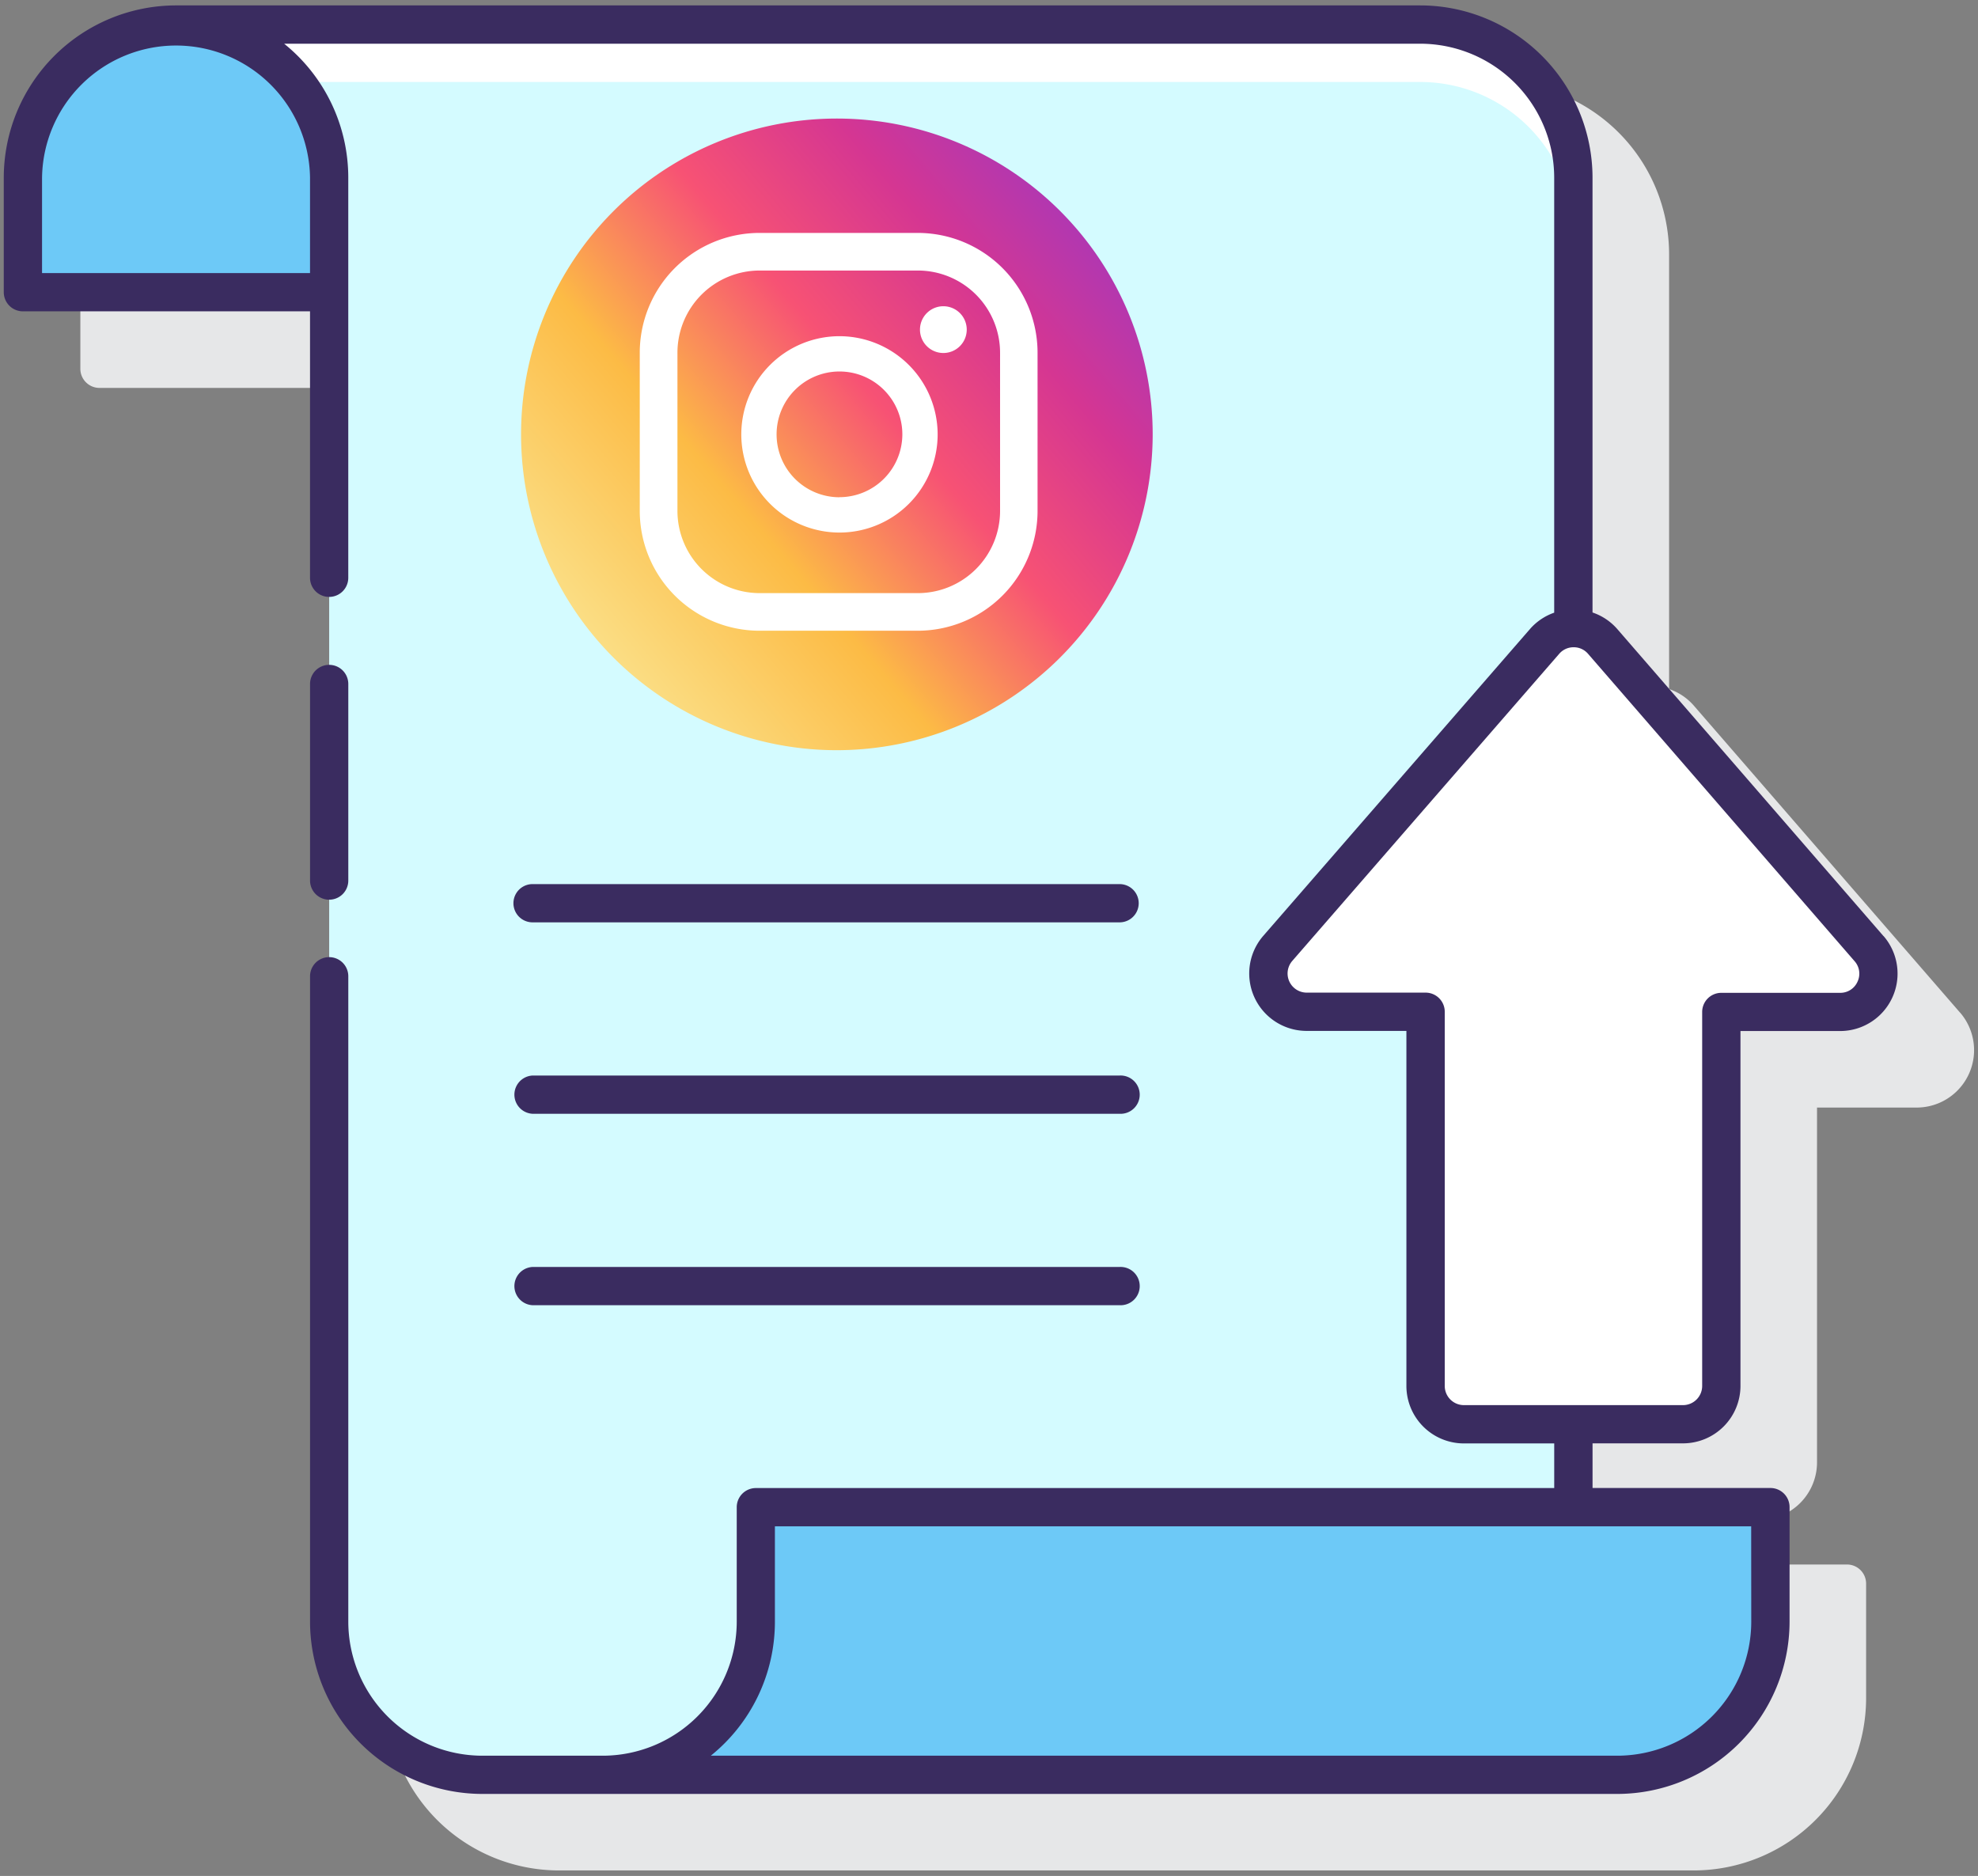 <svg xmlns="http://www.w3.org/2000/svg" xmlns:xlink="http://www.w3.org/1999/xlink" width="77.57" height="73.566" viewBox="0 0 77.57 73.566"><rect x="0" y="0" width="77.57" height="73.566" fill="#808080" stroke="none"/><defs><style>.a{fill:none;}.b{clip-path:url(#a);}.c{fill:#e6e7e8;}.d{fill:#6dc9f7;}.e{fill:#d4fbff;}.f{fill:#fff;}.g{fill:#3a2c60;}.h{fill:url(#b);}</style><clipPath id="a"><rect class="a" width="77.57" height="73.566" transform="translate(4527.625 1066.107)"/></clipPath><linearGradient id="b" x1="0.096" y1="0.844" x2="1.337" y2="-0.212" gradientUnits="objectBoundingBox"><stop offset="0.001" stop-color="#fbe18a"/><stop offset="0.209" stop-color="#fcbb45"/><stop offset="0.376" stop-color="#f75274"/><stop offset="0.524" stop-color="#d53692"/><stop offset="0.739" stop-color="#8f39ce"/><stop offset="1" stop-color="#5b4fe9"/></linearGradient></defs><g transform="translate(-4527.625 -1066.107)"><g class="b"><path class="c" d="M4604.493,1105.819l-10.452-12.052a2.233,2.233,0,0,0-.96-.639v-17.05a6.763,6.763,0,0,0-6.757-6.756H4537.53a6.762,6.762,0,0,0-6.754,6.756v4.49a.75.75,0,0,0,.75.751h11.259V1132.7a6.763,6.763,0,0,0,6.756,6.756h44.51a6.763,6.763,0,0,0,6.756-6.756v-4.49a.75.75,0,0,0-.75-.751h-6.976v-1.751h3.549a2.255,2.255,0,0,0,2.252-2.252v-13.916l3.908,0h0a2.252,2.252,0,0,0,1.7-3.728Zm0,0"/></g><path class="d" d="M4540.533,1073.075a6,6,0,1,0-12.009,0v4.491h12.009Zm0,0"/><path class="e" d="M4557.268,1129.7v-4.49h32.059v-3.252h-4.295a1.5,1.5,0,0,1-1.5-1.5v-14.676h-4.663a1.5,1.5,0,0,1-1.132-2.486l10.468-12.042a1.492,1.492,0,0,1,1.123-.516v-17.664a6.006,6.006,0,0,0-6.005-6.005h-48.794a6.006,6.006,0,0,1,6.005,6.005V1129.7a6.006,6.006,0,0,0,6.006,6.006h4.724a6.006,6.006,0,0,0,6-6.006Zm0,0"/><path class="f" d="M4583.322,1067.07h-48.794a5.99,5.99,0,0,1,4.684,2.252h44.11a6.006,6.006,0,0,1,6.005,6.005v-2.252a6.005,6.005,0,0,0-6.005-6.005Zm0,0"/><path class="d" d="M4557.268,1125.212v4.49a6.006,6.006,0,0,1-6,6.006h39.785a6.006,6.006,0,0,0,6.006-6.006v-4.49Zm0,0"/><path class="f" d="M4588.2,1091.255l-10.468,12.042a1.5,1.5,0,0,0,1.132,2.486h4.662v14.675a1.5,1.5,0,0,0,1.5,1.5h8.594a1.5,1.5,0,0,0,1.5-1.5V1105.79l4.662,0a1.5,1.5,0,0,0,1.135-2.485l-10.451-12.051a1.5,1.5,0,0,0-2.268,0Zm0,0"/><path class="g" d="M4540.533,1101.389a.75.75,0,0,0,.751-.751v-7.709a.75.75,0,1,0-1.5,0v7.709a.751.751,0,0,0,.75.751Zm0,0"/><path class="g" d="M4548.51,1102.277h23.021a.75.75,0,1,0,0-1.5H4548.51a.75.75,0,0,0,0,1.5Zm0,0"/><path class="g" d="M4548.51,1109.784h23.021a.751.751,0,1,0,0-1.5H4548.51a.751.751,0,0,0,0,1.5Zm0,0"/><path class="g" d="M4548.51,1117.291h23.021a.751.751,0,1,0,0-1.5H4548.51a.751.751,0,0,0,0,1.5Zm0,0"/><path class="g" d="M4601.49,1102.817l-10.451-12.053a2.237,2.237,0,0,0-.961-.638v-17.051a6.763,6.763,0,0,0-6.756-6.756h-48.795a6.762,6.762,0,0,0-6.754,6.756v4.491a.75.75,0,0,0,.751.75h11.259v10.449a.75.75,0,1,0,1.5,0v-15.69a6.744,6.744,0,0,0-2.515-5.254h44.553a5.26,5.26,0,0,1,5.254,5.254v17.058a2.242,2.242,0,0,0-.938.628l-10.469,12.043a2.252,2.252,0,0,0,1.7,3.73h3.911v13.925a2.256,2.256,0,0,0,2.252,2.252h3.545v1.75h-31.308a.751.751,0,0,0-.751.751v4.49a5.261,5.261,0,0,1-5.254,5.255h-4.724a5.262,5.262,0,0,1-5.255-5.255v-25.311a.75.75,0,0,0-1.5,0V1129.7a6.763,6.763,0,0,0,6.756,6.756h44.509a6.763,6.763,0,0,0,6.756-6.756v-4.49a.749.749,0,0,0-.75-.751h-6.976v-1.751h3.549a2.255,2.255,0,0,0,2.252-2.252v-13.917l3.909,0h0a2.252,2.252,0,0,0,1.7-3.728Zm-61.707-29.742v3.74h-10.509v-3.74a5.255,5.255,0,0,1,10.509,0Zm56.52,56.627a5.261,5.261,0,0,1-5.255,5.255H4555.5a6.747,6.747,0,0,0,2.514-5.255v-3.739H4596.3Zm4.168-25.1a.737.737,0,0,1-.682.439l-4.661,0h0a.75.75,0,0,0-.75.75v14.668a.752.752,0,0,1-.751.75h-8.594a.751.751,0,0,1-.75-.75v-14.676a.751.751,0,0,0-.751-.75h-4.663a.751.751,0,0,1-.566-1.243l10.468-12.043a.739.739,0,0,1,.566-.258h0a.736.736,0,0,1,.567.259l10.452,12.053a.735.735,0,0,1,.115.8Zm0,0"/><g transform="translate(451 -1964.196)"><circle class="f" cx="10.848" cy="10.848" r="10.848" transform="translate(4098.586 3036.384)"/><path class="h" d="M4109.444,3059.722a12.385,12.385,0,1,1,12.385-12.385A12.4,12.4,0,0,1,4109.444,3059.722Zm4.176-17.41a.917.917,0,1,0,.917.917A.917.917,0,0,0,4113.62,3042.312Zm-4.074,1.175a3.85,3.85,0,1,0,3.85,3.85A3.855,3.855,0,0,0,4109.546,3043.487Zm0,6.316a2.466,2.466,0,1,1,2.466-2.466A2.469,2.469,0,0,1,4109.546,3049.8Zm7.768-5.666a4.7,4.7,0,0,0-4.7-4.7h-6.2a4.7,4.7,0,0,0-4.7,4.7v6.2a4.7,4.7,0,0,0,4.7,4.7h6.2a4.7,4.7,0,0,0,4.7-4.7Zm-1.47,6.2a3.225,3.225,0,0,1-3.226,3.225h-6.2a3.225,3.225,0,0,1-3.226-3.225v-6.2a3.225,3.225,0,0,1,3.226-3.225h6.2a3.225,3.225,0,0,1,3.226,3.225Z" transform="translate(0 0)"/></g></g></svg>